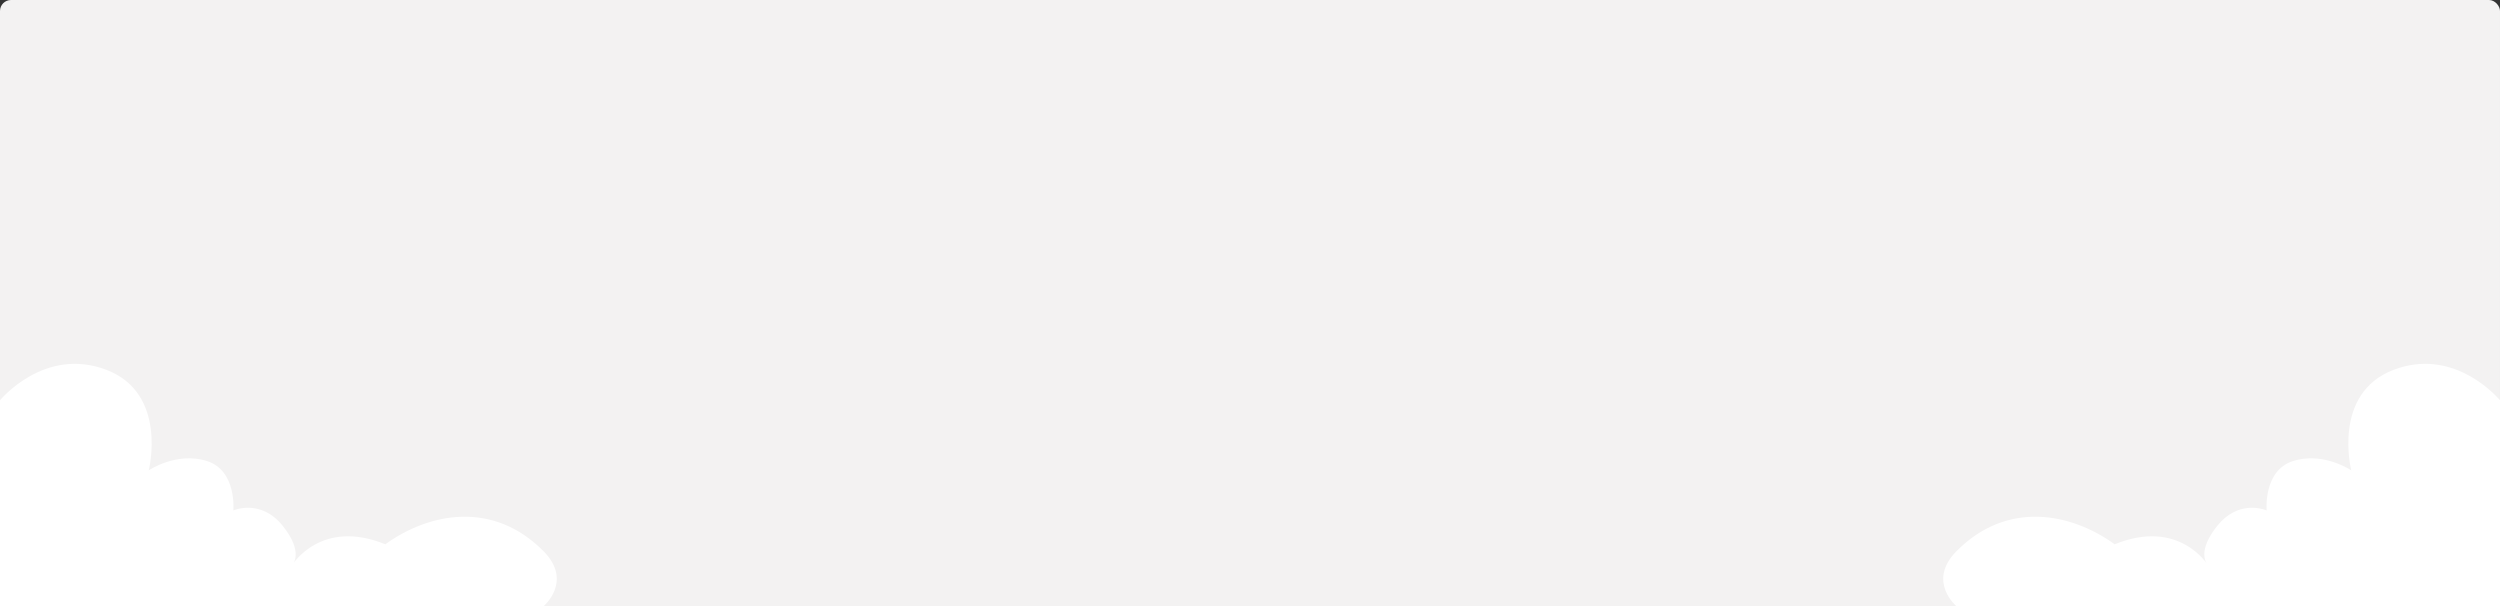 <?xml version="1.0" encoding="UTF-8"?>
<svg width="907px" height="220px" viewBox="0 0 907 220" version="1.1" xmlns="http://www.w3.org/2000/svg" xmlns:xlink="http://www.w3.org/1999/xlink">
    <rect x="0" y="0" width="907" height="220" fill="#333333" stroke="none"/>
    <title>background-bitacora</title>
    <g id="Page-3" stroke="none" stroke-width="1" fill="none" fill-rule="evenodd">
        <g id="background-bitacora">
            <rect id="Rectangle" fill="#F3F2F2" x="0" y="0" width="907" height="220" rx="4"></rect>
            <path d="M0,145.226 C0,145.226 16.049,125.605 38.559,134.159 C61.069,142.713 53.964,170.642 53.964,170.642 C53.964,170.642 64.04,163.809 75.011,167.238 C85.983,170.667 84.656,185.185 84.656,185.185 C84.656,185.185 94.526,180.801 102.506,190.692 C110.487,200.583 106.041,204.94 106.041,204.94 C106.041,204.94 116.403,187.938 139.795,197.47 C155.412,186.151 178.885,181.242 197.41,200.198 C207.895,211.058 197.136,220 197.136,220 L0,220 L0,145.226 Z" id="Trazado_2741" fill="#FFFFFF" fill-rule="nonzero"></path>
            <path d="M907,220 L907,145.226 L906.697,144.874 C904.391,142.267 889.15,126.29 868.441,134.159 C845.931,142.713 853.036,170.642 853.036,170.642 L852.667,170.407 C850.76,169.236 841.728,164.194 831.989,167.238 C821.017,170.667 822.344,185.185 822.344,185.185 L822.113,185.092 C820.583,184.511 811.756,181.691 804.494,190.692 C797.222,199.704 800.267,204.122 800.866,204.836 L800.959,204.94 C800.959,204.94 790.597,187.938 767.205,197.47 C751.588,186.151 728.115,181.242 709.59,200.198 C699.105,211.058 709.864,220 709.864,220 L907,220 Z" id="Trazado_2741" fill="#FFFFFF" fill-rule="nonzero"></path>
        </g>
    </g>
</svg>